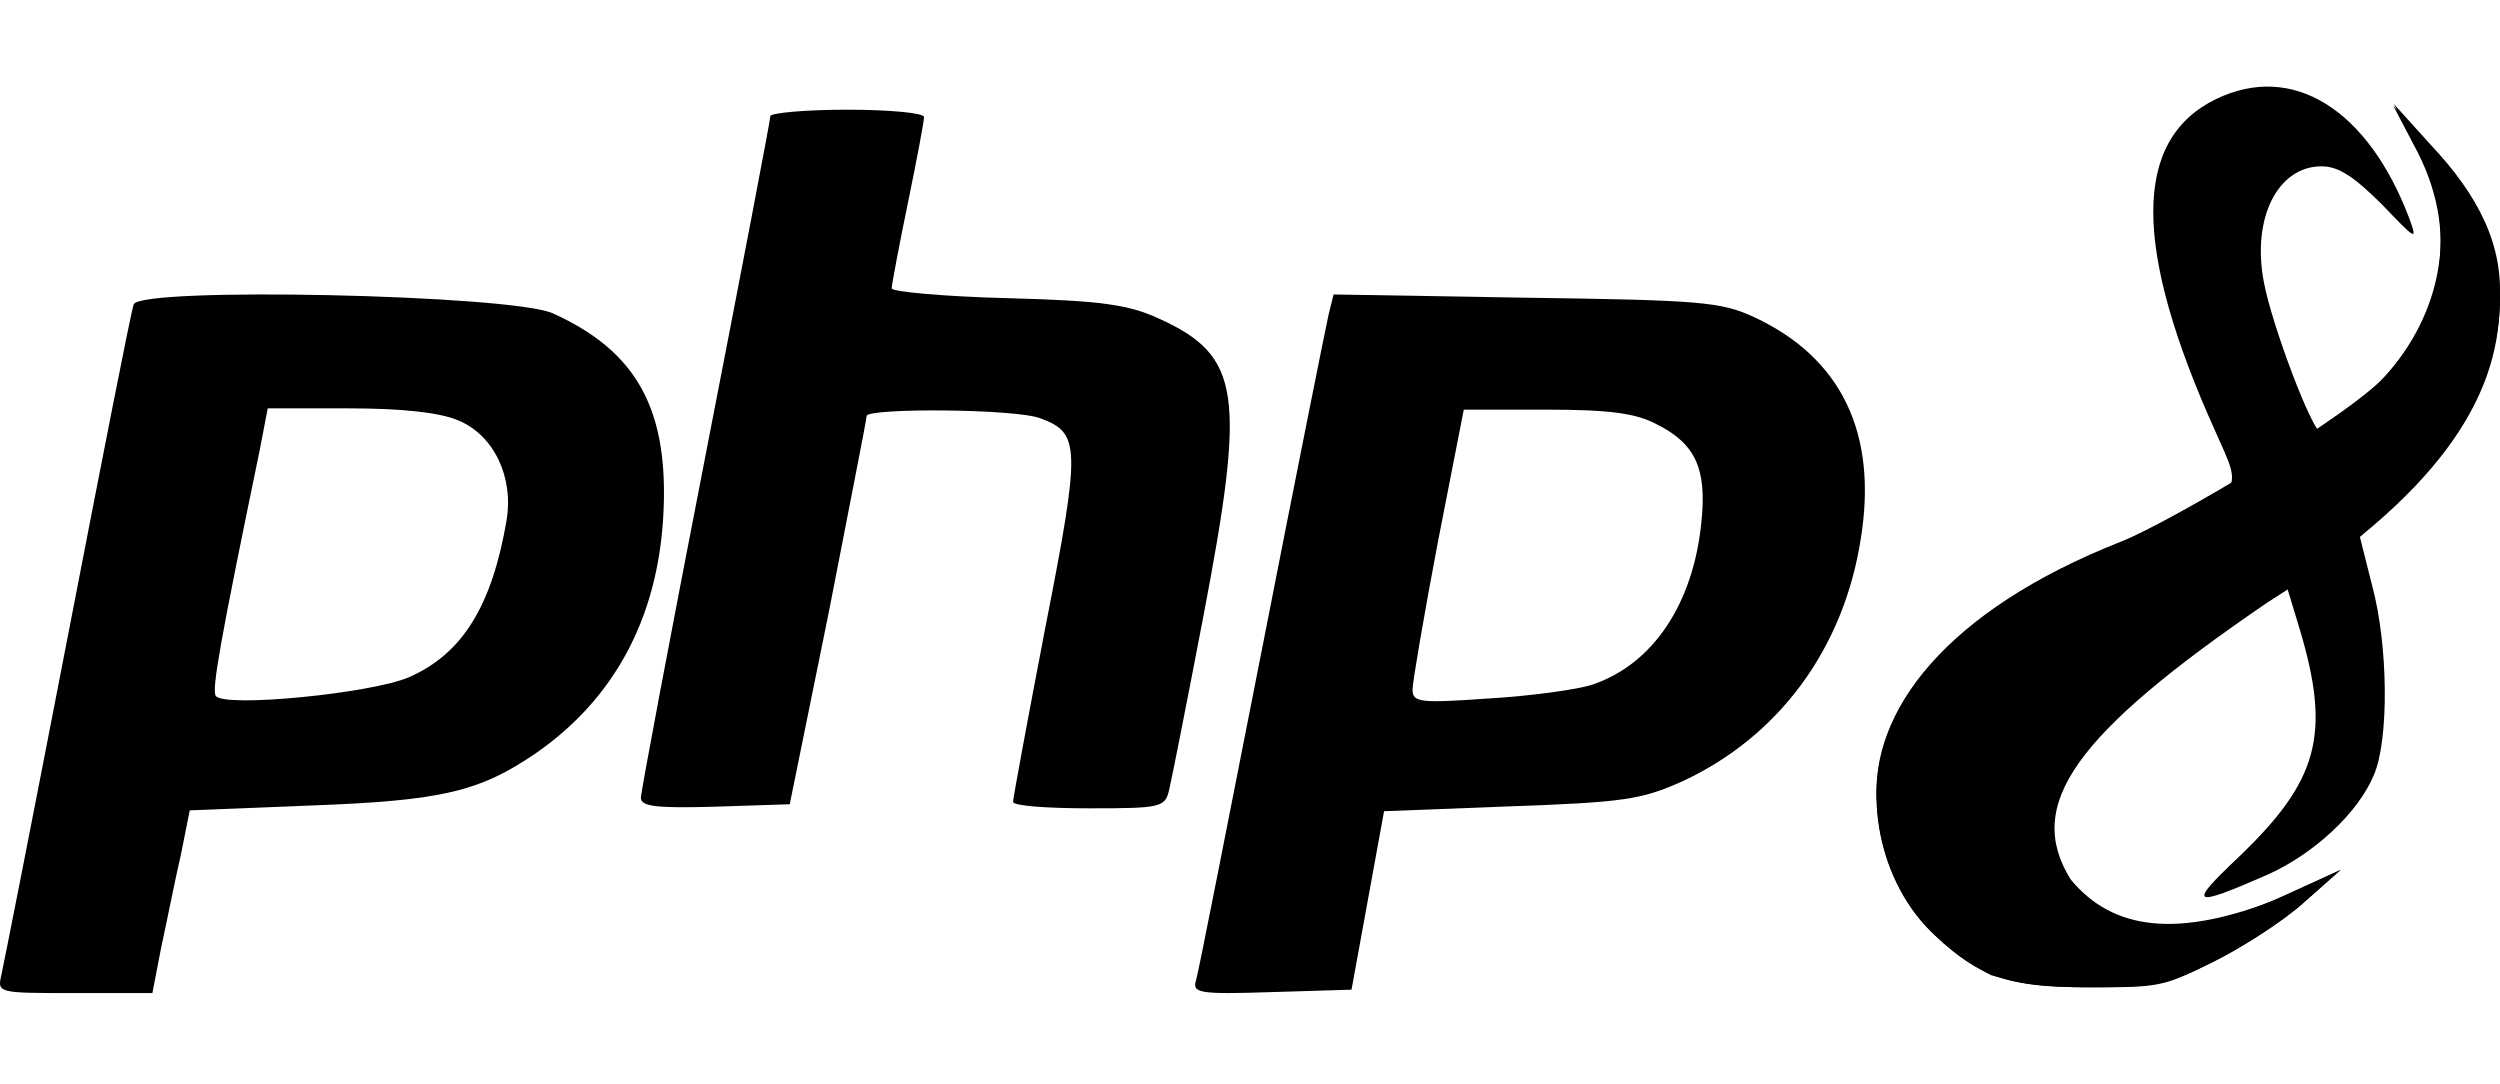 <svg fill="currentColor"
    viewBox="0 0 512 222"
    xmlns="http://www.w3.org/2000/svg">
    <!-- fill="black" -->
    <path d="M453.802 20.313C436.804 28.596 436.637 50.627 453.802 88.562C459.468 101.317 460.468 100.157 435.304 111.09C407.306 123.349 395.973 132.294 387.641 148.362C380.808 161.283 384.808 181.161 396.307 191.597C405.473 200.212 411.472 202.199 427.638 202.199C441.303 202.199 443.803 201.702 453.469 196.898C459.468 193.917 467.634 188.615 471.801 184.806L479.3 178.179L467.635 183.48C446.97 192.922 430.804 191.431 423.471 179.339C414.639 165.093 423.804 150.682 455.635 128.815L468.301 120.035L470.968 128.815C477.467 150.515 474.801 159.958 458.302 175.695C447.969 185.468 448.802 185.965 464.301 179.173C473.967 174.867 482.966 166.418 486.133 158.798C489.299 151.675 489.133 132.128 485.799 119.87L483.3 109.931L493.465 99.495C516.797 75.144 518.131 51.29 497.298 29.424L490.132 21.638L494.299 29.59C503.965 47.149 500.965 65.205 485.633 79.948C480.633 84.752 476.134 88.727 475.467 88.727C473.634 88.727 465.302 66.696 463.634 57.751C461.135 44.664 466.468 34.062 475.467 34.062C478.967 34.062 482.133 36.216 487.799 41.848C494.799 49.136 495.132 49.468 493.465 44.83C484.966 22.301 469.467 12.693 453.802 20.313Z" />
    <!-- fill="black" -->
    <path d="M157.762 23.797C157.762 24.629 151.797 55.74 144.507 93.172C137.216 130.605 131.252 162.215 131.252 163.379C131.252 165.209 134.565 165.543 146.495 165.209L161.739 164.71L169.692 125.614C173.835 104.153 177.48 86.019 177.48 85.187C177.645 83.523 208.133 83.69 213.104 85.686C221.222 88.681 221.389 91.343 214.098 128.442C210.453 147.408 207.47 163.546 207.47 164.212C207.47 165.043 214.43 165.543 223.045 165.543C237.792 165.543 238.621 165.376 239.449 161.716C239.946 159.719 243.094 143.748 246.408 126.446C255.19 80.529 254.196 72.876 237.295 65.223C231.164 62.395 225.531 61.563 206.31 61.064C193.221 60.731 182.616 59.733 182.616 59.067C182.616 58.402 184.107 50.416 185.93 41.599C187.753 32.781 189.244 24.796 189.244 23.964C189.244 23.132 182.119 22.466 173.503 22.466C164.887 22.466 157.762 23.132 157.762 23.797Z" />
    <!-- fill="black" -->
    <path d="M27.384 62.345C26.885 63.509 20.896 94.111 13.909 130.203C6.922 166.293 0.767 197.56 0.268 199.722C-0.564 203.381 -0.398 203.381 15.24 203.381H31.21L33.04 193.901C34.205 188.58 35.868 180.097 37.033 175.108L38.863 165.96L63.817 164.962C90.6 163.964 98.253 162.134 109.898 154.151C125.868 143.009 134.685 126.543 135.85 105.587C137.015 83.966 130.527 71.991 113.225 64.174C104.908 60.349 28.549 58.686 27.384 62.345ZM93.928 86.128C101.081 89.122 105.24 97.604 103.743 106.585C100.749 124.048 94.759 133.861 83.78 138.684C76.127 142.01 45.85 145.004 44.186 142.51C43.355 141.179 45.018 131.699 53.17 92.282L54.833 83.633H71.469C82.282 83.633 90.101 84.465 93.928 86.128Z" />
    <!-- fill="black" -->
    <path d="M272.126 64.292C271.626 66.452 265.461 97.188 258.463 132.908C251.466 168.463 245.467 199.033 244.967 200.694C244.134 203.352 245.301 203.685 260.296 203.186L276.791 202.687L280.124 184.412L283.455 166.137L309.282 165.139C332.441 164.309 336.106 163.81 344.604 159.989C364.265 150.851 377.595 132.908 381.093 110.313C384.592 88.715 377.095 73.264 359.267 64.957C352.435 61.8 348.269 61.468 312.447 60.969L273.126 60.305L272.126 64.292ZM339.273 86.887C347.27 90.875 349.603 96.025 348.437 106.99C346.77 123.771 338.44 136.065 326.11 140.218C323.111 141.216 313.446 142.545 304.95 143.043C290.787 144.04 289.288 143.873 289.288 141.216C289.288 139.721 291.62 126.096 294.453 111.144L299.784 83.897H316.613C329.276 83.897 334.941 84.561 339.273 86.887Z" />
    <!-- fill="url(#paint0_linear)" -->
    <path d="M494.913 30.081C503.413 45.351 500.578 62.612 489.412 76.056C482.745 84.355 444.412 106.975 434.413 110.912C398.58 125.02 382.748 145.767 384.414 164.854C385.247 179.792 393.081 192.074 407.746 199.709C413.58 201.369 417.247 202.199 428.58 202.199C442.246 202.199 443.079 202.033 452.746 197.219C458.745 194.232 467.745 188.589 471.912 184.772L479.411 178.132L466.912 183.942C446.079 192.24 432.746 190.581 424.082 180.124C414.582 164.854 424.747 150.414 464.412 123.36C498.577 101.783 511.91 82.032 511.91 61.948C512.744 50.33 507.744 40.205 497.744 29.583L490.244 21.284L494.913 30.081Z" />
    <!-- <defs>
        <linearGradient id="paint0_linear" x1="448.83" y1="203.029" x2="448.83" y2="22.1139" gradientUnits="userSpaceOnUse">
            <stop stop-color="#2666A9"/>
            <stop offset="1" stop-color="#202664"/>
        </linearGradient>
    </defs> -->
</svg>
